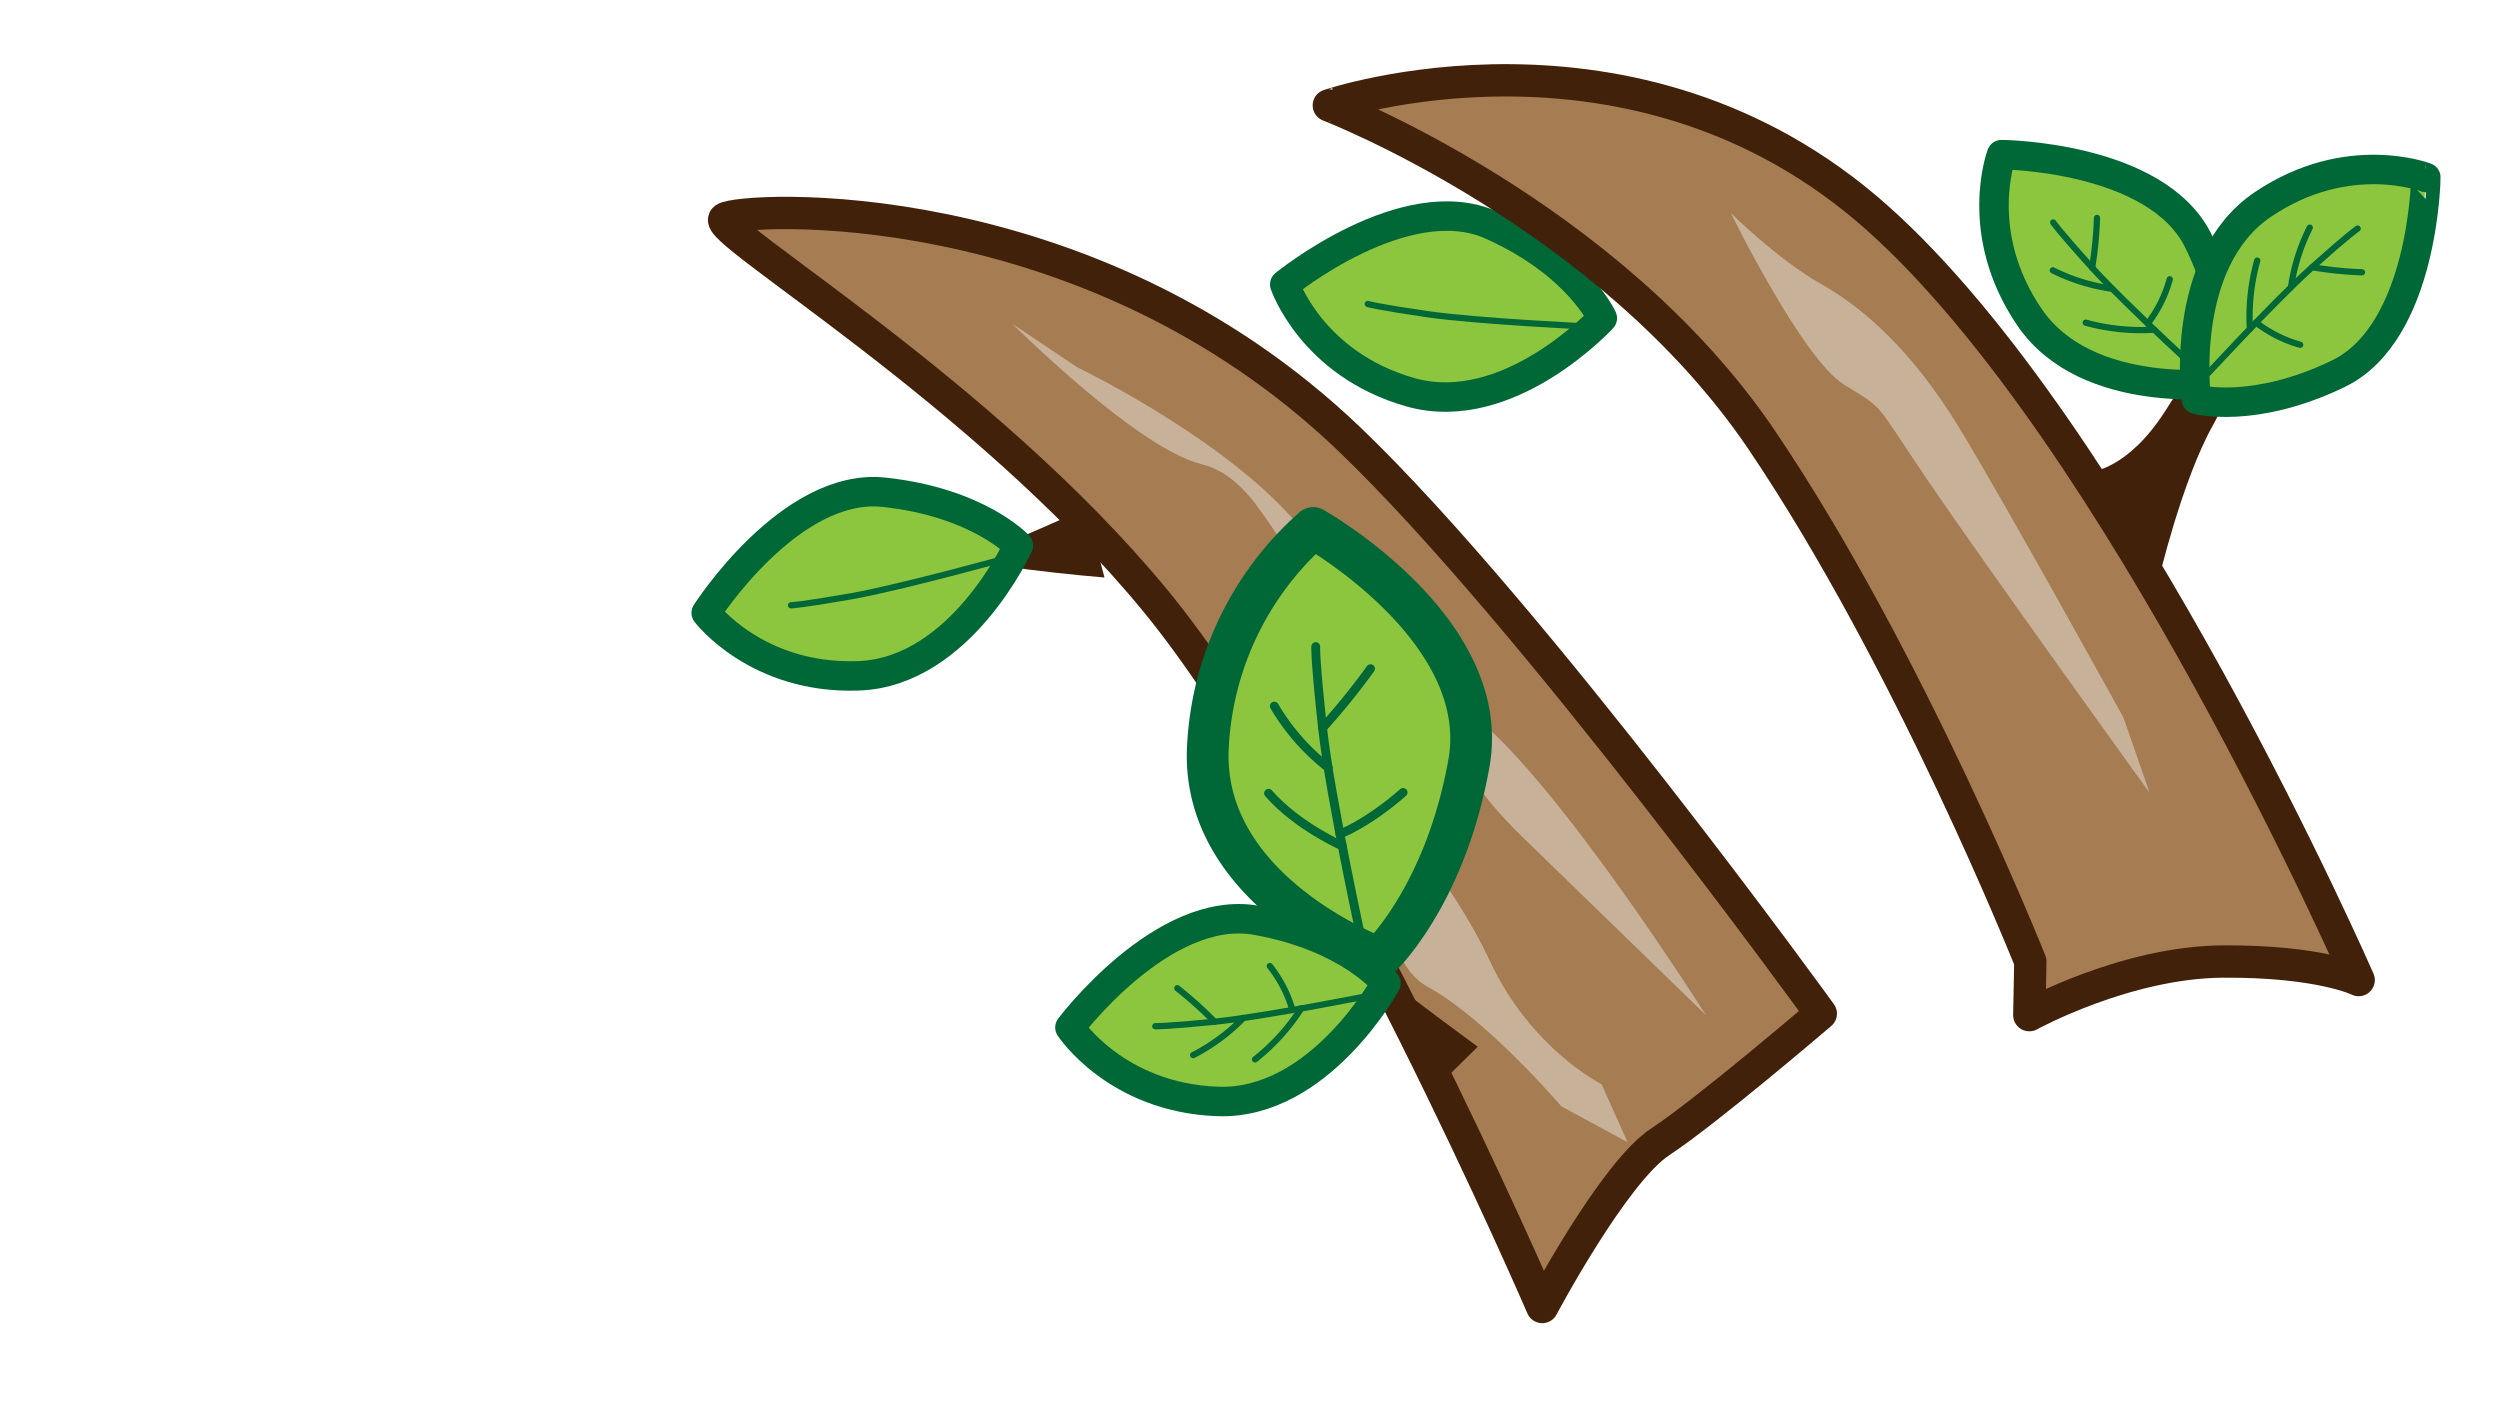 <svg xmlns="http://www.w3.org/2000/svg" viewBox="0 0 464 265"><defs><style>.cls-1{isolation:isolate;}.cls-2,.cls-3,.cls-7,.cls-8{fill:#8cc63f;stroke:#006837;}.cls-2,.cls-3,.cls-4,.cls-7,.cls-8{stroke-linecap:round;stroke-linejoin:round;}.cls-2{stroke-width:5.47px;}.cls-3{stroke-width:1.16px;}.cls-4{fill:#a67c52;stroke:#42210b;stroke-width:6px;}.cls-5{fill:#c7b299;}.cls-6{fill:#42210a;}.cls-7{stroke-width:7.75px;}.cls-8{stroke-width:1.64px;}.cls-9{fill:none;mix-blend-mode:multiply;opacity:0.4;}</style></defs><g class="cls-1"><g id="Layer_2" data-name="Layer 2"><g id="Variación_A" data-name="Variación A"><g id="AssetsE3"><g id="HornE3"><path class="cls-2" d="M297.39,59.05S280,78,261.73,72.79s-23.28-20-23.28-20,22.33-18.2,38.39-11S297.39,59.05,297.39,59.05Z"/><path class="cls-3" d="M295.78,60.66s-21.63-1-31-2.37-10.92-1.87-10.92-1.87"/><path class="cls-4" d="M286.24,242.58s-39.73-92-71.73-131-83-69-80-71,67-6,116,41c34.07,32.68,87.43,106.55,87.43,106.55s-21.15,18.11-29.79,23.78S286.24,242.58,286.24,242.58Z"/><path class="cls-4" d="M376.83,178.46s-22.28-56-49.84-96.78c-28.48-42.11-80.36-62.12-80.36-62.12S303.2.22,348.36,40.39,437.77,181.9,437.77,181.9s-7.12-3.55-25.19-3.44-35.94,9.95-35.94,9.95Z"/><path class="cls-5" d="M199.94,68.17s25,12,39,27,19,25,35,38,42.68,55.24,42.68,55.24l-34.28-33.28c-15.4-15-13.4-24-29.4-37s-18-29-30-32-35-26-35-26Z"/><path class="cls-5" d="M297.25,201.23s-13.06-6.49-20.68-22.77S256.31,149,256.31,149s-2.37,28.13,8.63,34.13,24.85,22.21,24.85,22.21L302.08,212Z"/><path class="cls-5" d="M394.11,133.18s-22.05-40-30.61-54-17.56-22-25.56-26.5-16.7-13.15-16.7-13.15,13.22,27,21,31.85,5.21,2.52,15.47,17.66,41.27,58.14,41.27,58.14Z"/><path class="cls-6" d="M201.56,94.34s-14.24,6.51-20.09,8.46S205,107.19,205,107.19Z"/><path class="cls-2" d="M189,101.24s-10.64,23.47-29.59,24.19-28.34-11.68-28.34-11.68,15.52-24.26,33-22.39S189,101.24,189,101.24Z"/><path class="cls-3" d="M188,103.27s-20.87,5.8-30.18,7.43-11,1.64-11,1.64"/><path class="cls-7" d="M256,177.82s-32.69-12-31.84-38.52A58,58,0,0,1,243.73,98s33.34,18.76,28.91,43.62S256,177.82,256,177.82Z"/><path class="cls-8" d="M253.17,176.63s-6.28-28.59-7.7-41.48S244.2,120,244.2,120"/><path class="cls-8" d="M236.51,131.05a40.31,40.31,0,0,0,10,11.4"/><path class="cls-8" d="M254.37,124.11a129.64,129.64,0,0,1-8.9,11"/><path class="cls-8" d="M249.12,157s-8.29-3.61-13.68-9.77"/><path class="cls-8" d="M248.69,154.8s5-1.84,11.73-7.72"/><path class="cls-6" d="M274.27,194.27s-14.38-10.54-19.84-15,14.42,20.34,14.42,20.34Z"/><path class="cls-2" d="M257.24,182.49S244.91,205.12,226,204.43s-27.42-13.73-27.42-13.73,17.27-23,34.61-19.89S257.24,182.49,257.24,182.49Z"/><path class="cls-3" d="M256.06,184.43s-21.23,4.25-30.64,5.2-11,.83-11,.83"/><path class="cls-3" d="M221.45,195.83a36,36,0,0,0,9.32-6.89"/><path class="cls-3" d="M218.51,183.42a71.82,71.82,0,0,1,6.91,6.21"/><path class="cls-3" d="M241.5,187.17a38.33,38.33,0,0,1-8.57,9.45"/><path class="cls-3" d="M239.88,187.46a23.79,23.79,0,0,0-4.2-8.16"/><path class="cls-6" d="M388.08,87.56s6.86-.39,13.86-11.39l7-11s7.71,3.27,1.85,13.63-10.26,29.25-10.26,29.25Z"/><path class="cls-2" d="M412.92,71.08s-25.53,3.49-36.22-12.17-5.21-30.21-5.21-30.21,28.81.23,36.55,16.06S412.92,71.08,412.92,71.08Z"/><path class="cls-3" d="M410.66,71.29s-16-14.58-22.36-21.6-7.22-8.4-7.22-8.4"/><path class="cls-3" d="M381,50.18A36.32,36.32,0,0,0,392,53.6"/><path class="cls-3" d="M389.2,40.45a72.45,72.45,0,0,1-.9,9.24"/><path class="cls-3" d="M399.81,61.19a38.63,38.63,0,0,1-12.69-1.3"/><path class="cls-3" d="M398.62,60.05a23.64,23.64,0,0,0,4.08-8.22"/><path class="cls-2" d="M407.63,74.11S404.26,48.56,420,37.94s30.24-5,30.24-5S449.85,61.7,434,69.36,407.63,74.11,407.63,74.11Z"/><path class="cls-3" d="M407.43,71.84s14.66-15.94,21.71-22.25,8.44-7.17,8.44-7.17"/><path class="cls-3" d="M428.69,42.25a36,36,0,0,0-3.47,11"/><path class="cls-3" d="M438.38,50.54a71.62,71.62,0,0,1-9.24-.95"/><path class="cls-3" d="M417.58,61.05a38.86,38.86,0,0,1,1.36-12.68"/><path class="cls-3" d="M418.72,59.87a24.07,24.07,0,0,0,8.2,4.12"/></g></g></g><g id="PixelsASSETS"><g id="Cuerno"><rect class="cls-9" width="464" height="265"/></g></g></g></g></svg>